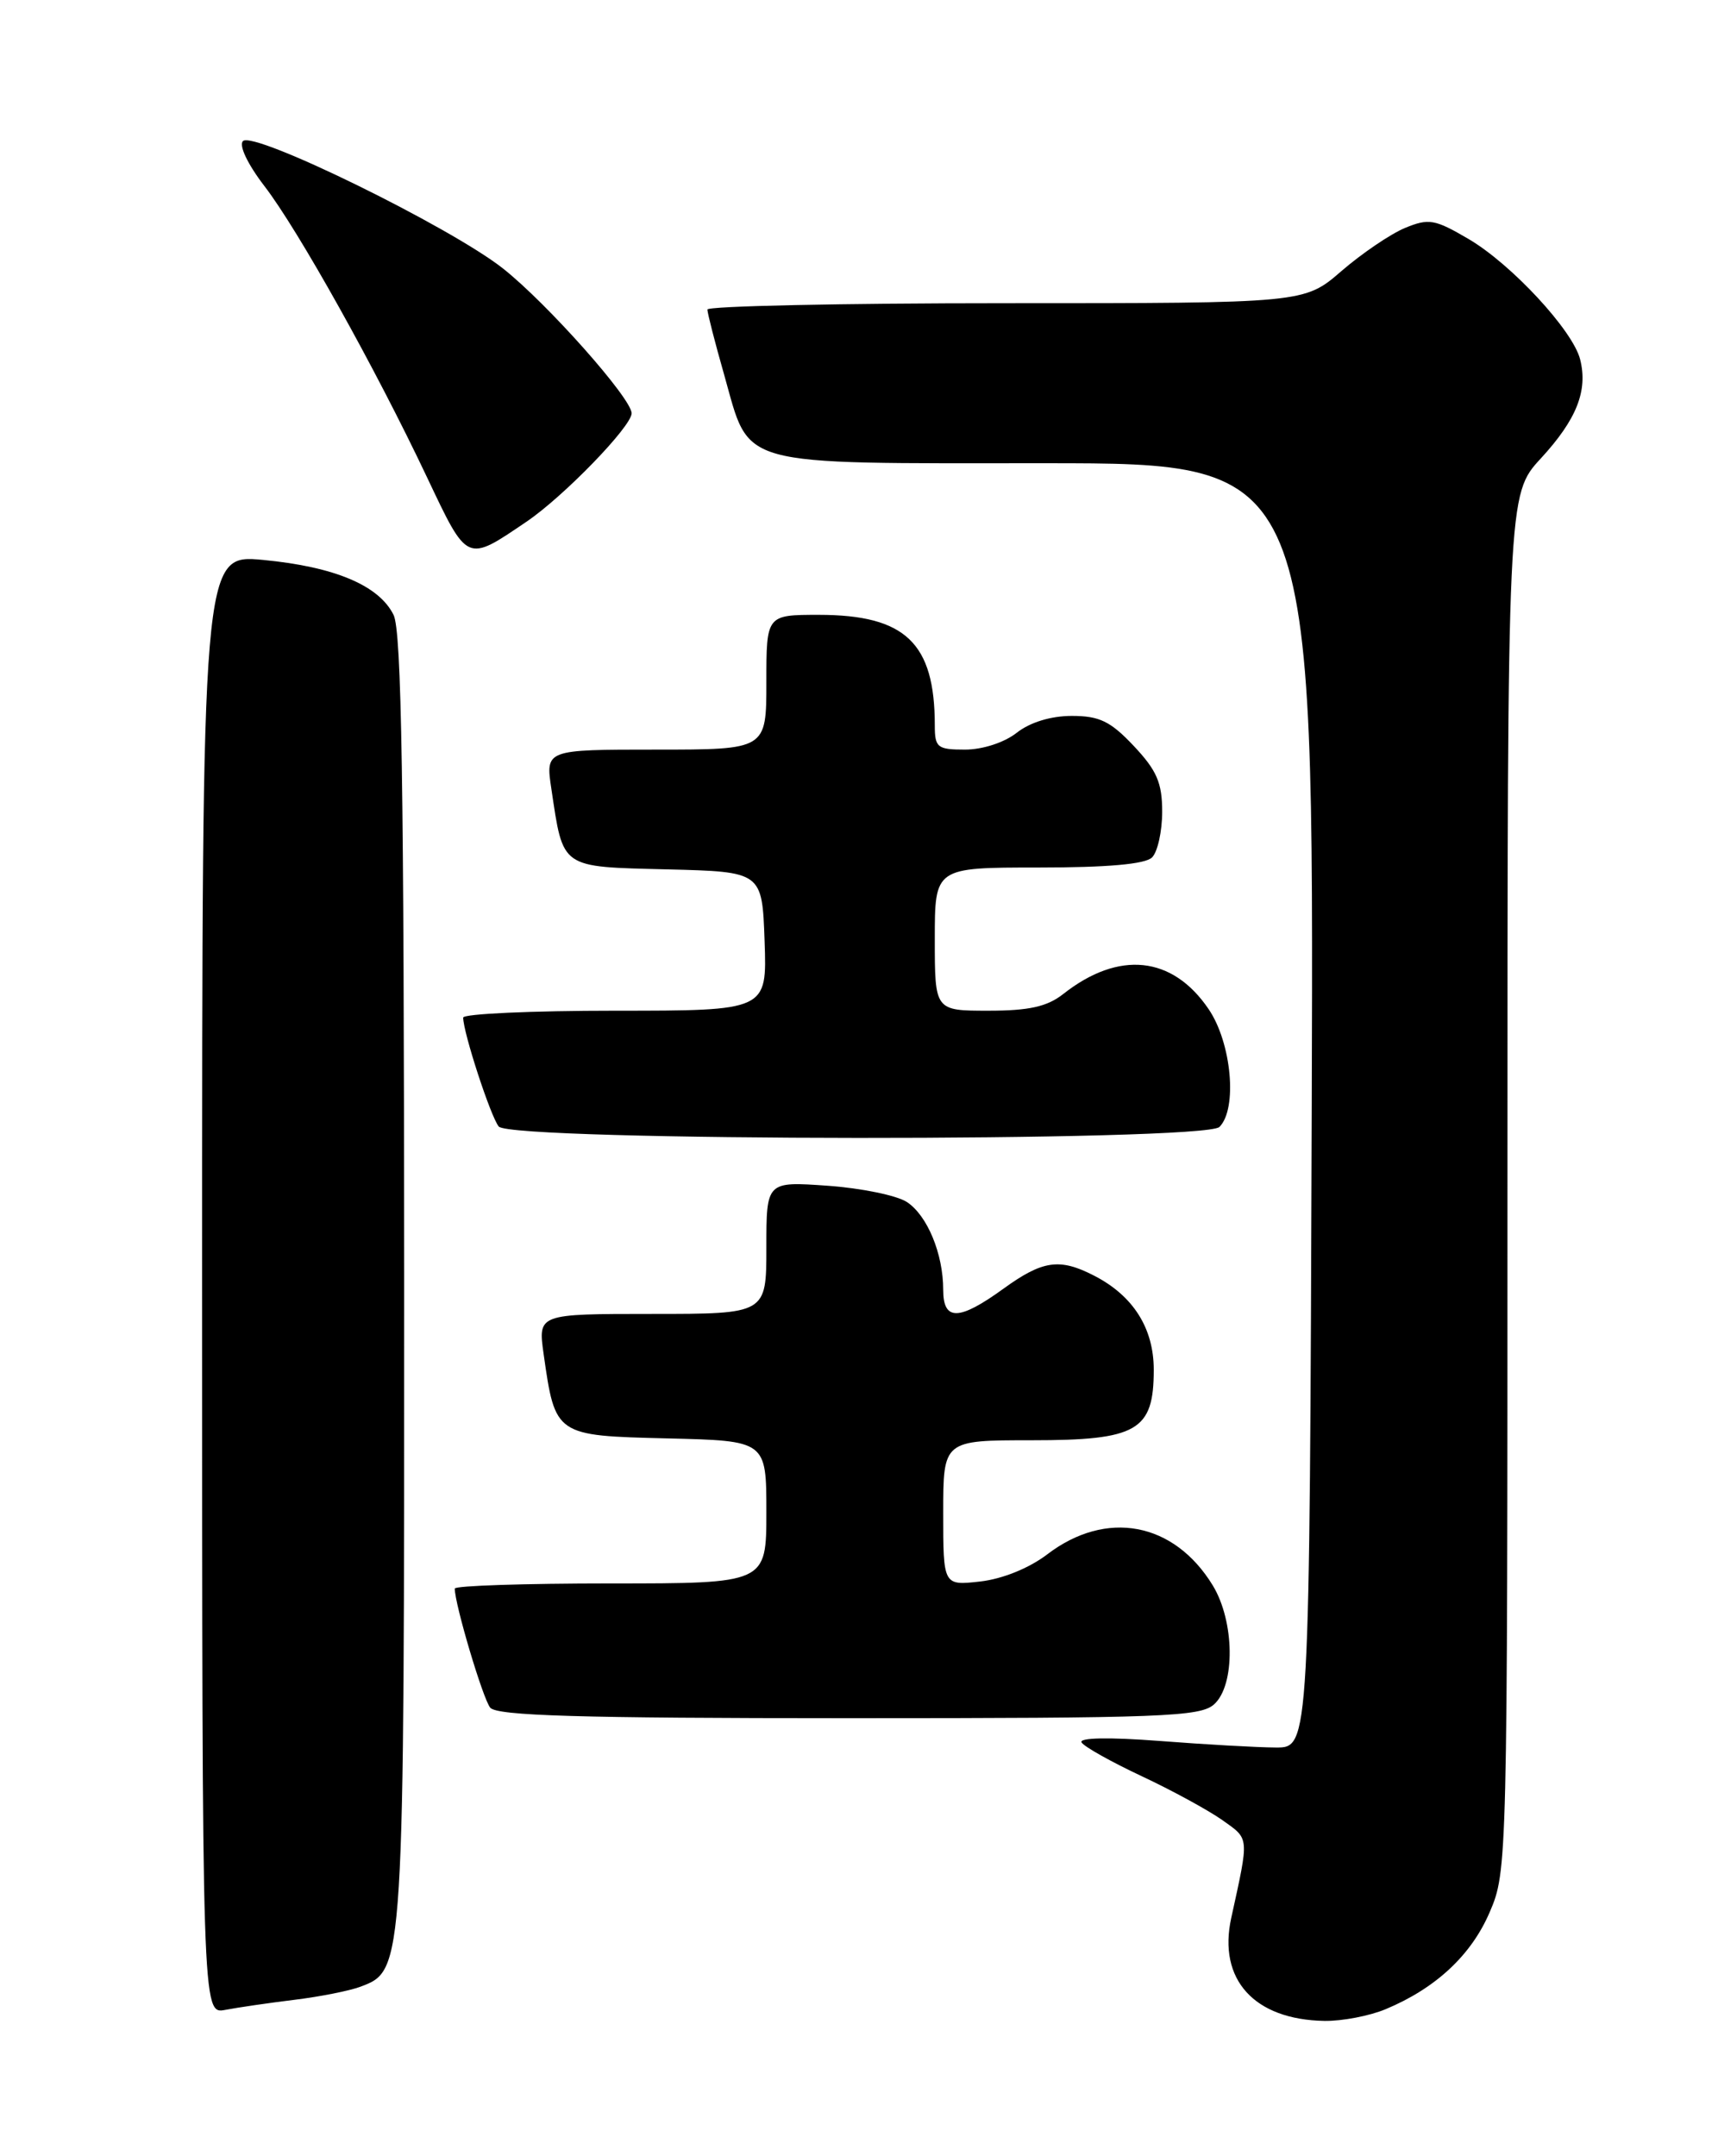 <?xml version="1.0" encoding="UTF-8" standalone="no"?>
<!DOCTYPE svg PUBLIC "-//W3C//DTD SVG 1.1//EN" "http://www.w3.org/Graphics/SVG/1.1/DTD/svg11.dtd" >
<svg xmlns="http://www.w3.org/2000/svg" xmlns:xlink="http://www.w3.org/1999/xlink" version="1.1" viewBox="0 0 204 256">
 <g >
 <path fill="currentColor"
d=" M 164.53 238.55 C 170.48 236.07 174.70 232.14 176.89 227.03 C 178.98 222.18 179.00 221.30 179.00 140.43 C 179.00 58.72 179.00 58.72 182.97 54.42 C 187.21 49.81 188.57 46.40 187.63 42.67 C 186.77 39.24 179.46 31.35 174.37 28.37 C 170.36 26.02 169.66 25.90 166.82 27.07 C 165.10 27.79 161.71 30.09 159.29 32.18 C 154.88 36.00 154.88 36.00 119.44 36.00 C 99.95 36.00 84.00 36.34 84.00 36.75 C 84.00 37.17 84.89 40.65 85.99 44.50 C 89.13 55.59 87.00 55.00 124.12 55.00 C 156.01 55.00 156.01 55.00 155.76 131.25 C 155.50 207.50 155.50 207.50 151.50 207.48 C 149.30 207.47 143.08 207.12 137.68 206.70 C 131.66 206.24 128.07 206.31 128.43 206.88 C 128.74 207.39 131.96 209.19 135.56 210.88 C 139.17 212.57 143.49 214.93 145.16 216.11 C 148.38 218.40 148.34 217.95 146.20 227.72 C 144.60 235.03 148.92 239.80 157.28 239.94 C 159.36 239.97 162.62 239.35 164.53 238.55 Z  M 35.00 237.43 C 38.02 237.06 41.53 236.36 42.80 235.88 C 48.01 233.91 48.00 234.12 47.99 151.78 C 47.97 93.01 47.69 74.93 46.73 73.00 C 44.99 69.50 39.73 67.29 31.25 66.48 C 24.00 65.80 24.00 65.80 24.00 152.48 C 24.00 239.16 24.00 239.16 26.75 238.63 C 28.26 238.34 31.98 237.80 35.00 237.43 Z  M 144.17 202.35 C 146.70 200.06 146.61 192.52 144.01 188.24 C 139.41 180.71 131.37 179.19 124.35 184.55 C 122.20 186.19 119.03 187.47 116.39 187.77 C 112.00 188.26 112.00 188.26 112.00 179.63 C 112.00 171.00 112.00 171.00 122.50 171.00 C 135.06 171.00 137.00 169.88 137.00 162.63 C 137.00 157.71 134.57 153.86 129.96 151.48 C 125.83 149.34 123.82 149.63 119.16 153.00 C 113.87 156.83 112.00 156.87 112.00 153.15 C 112.00 148.86 110.11 144.30 107.68 142.71 C 106.48 141.93 102.24 141.06 98.25 140.78 C 91.00 140.27 91.00 140.27 91.00 148.13 C 91.00 156.00 91.00 156.00 77.44 156.00 C 63.88 156.00 63.88 156.00 64.55 160.75 C 65.93 170.46 65.92 170.46 79.26 170.78 C 91.00 171.06 91.00 171.06 91.00 179.53 C 91.00 188.00 91.00 188.00 72.50 188.00 C 62.33 188.00 54.00 188.27 54.00 188.61 C 54.00 190.48 57.34 201.69 58.21 202.75 C 59.01 203.71 68.77 204.00 100.79 204.00 C 138.05 204.00 142.53 203.83 144.17 202.35 Z  M 144.80 133.80 C 146.96 131.64 146.24 123.82 143.52 119.82 C 139.22 113.48 132.85 112.82 126.25 118.02 C 124.34 119.52 122.19 120.00 117.37 120.00 C 111.00 120.00 111.00 120.00 111.00 111.50 C 111.00 103.00 111.00 103.00 123.30 103.00 C 131.53 103.00 136.00 102.60 136.80 101.80 C 137.46 101.14 138.00 98.70 138.00 96.37 C 138.00 92.94 137.36 91.47 134.63 88.57 C 131.86 85.63 130.55 85.00 127.27 85.00 C 124.78 85.00 122.31 85.76 120.73 87.00 C 119.26 88.16 116.67 89.00 114.59 89.00 C 111.30 89.00 111.00 88.76 111.00 86.12 C 111.00 76.34 107.51 73.01 97.25 73.00 C 91.00 73.00 91.00 73.00 91.00 81.00 C 91.00 89.00 91.00 89.00 77.89 89.00 C 64.77 89.00 64.77 89.00 65.47 93.66 C 66.90 103.20 66.47 102.90 79.21 103.22 C 90.50 103.50 90.50 103.50 90.79 111.75 C 91.08 120.00 91.08 120.00 73.04 120.00 C 63.12 120.00 55.00 120.37 55.00 120.82 C 55.00 122.59 58.26 132.57 59.22 133.75 C 60.67 135.52 143.03 135.57 144.80 133.80 Z  M 62.52 61.94 C 66.91 58.97 75.00 50.63 75.00 49.07 C 75.00 47.31 64.99 36.04 59.73 31.88 C 53.49 26.95 30.11 15.49 28.85 16.75 C 28.34 17.26 29.41 19.50 31.38 22.07 C 35.39 27.27 44.55 43.66 50.72 56.70 C 55.55 66.88 55.35 66.80 62.52 61.94 Z "/>
</g>
</svg>